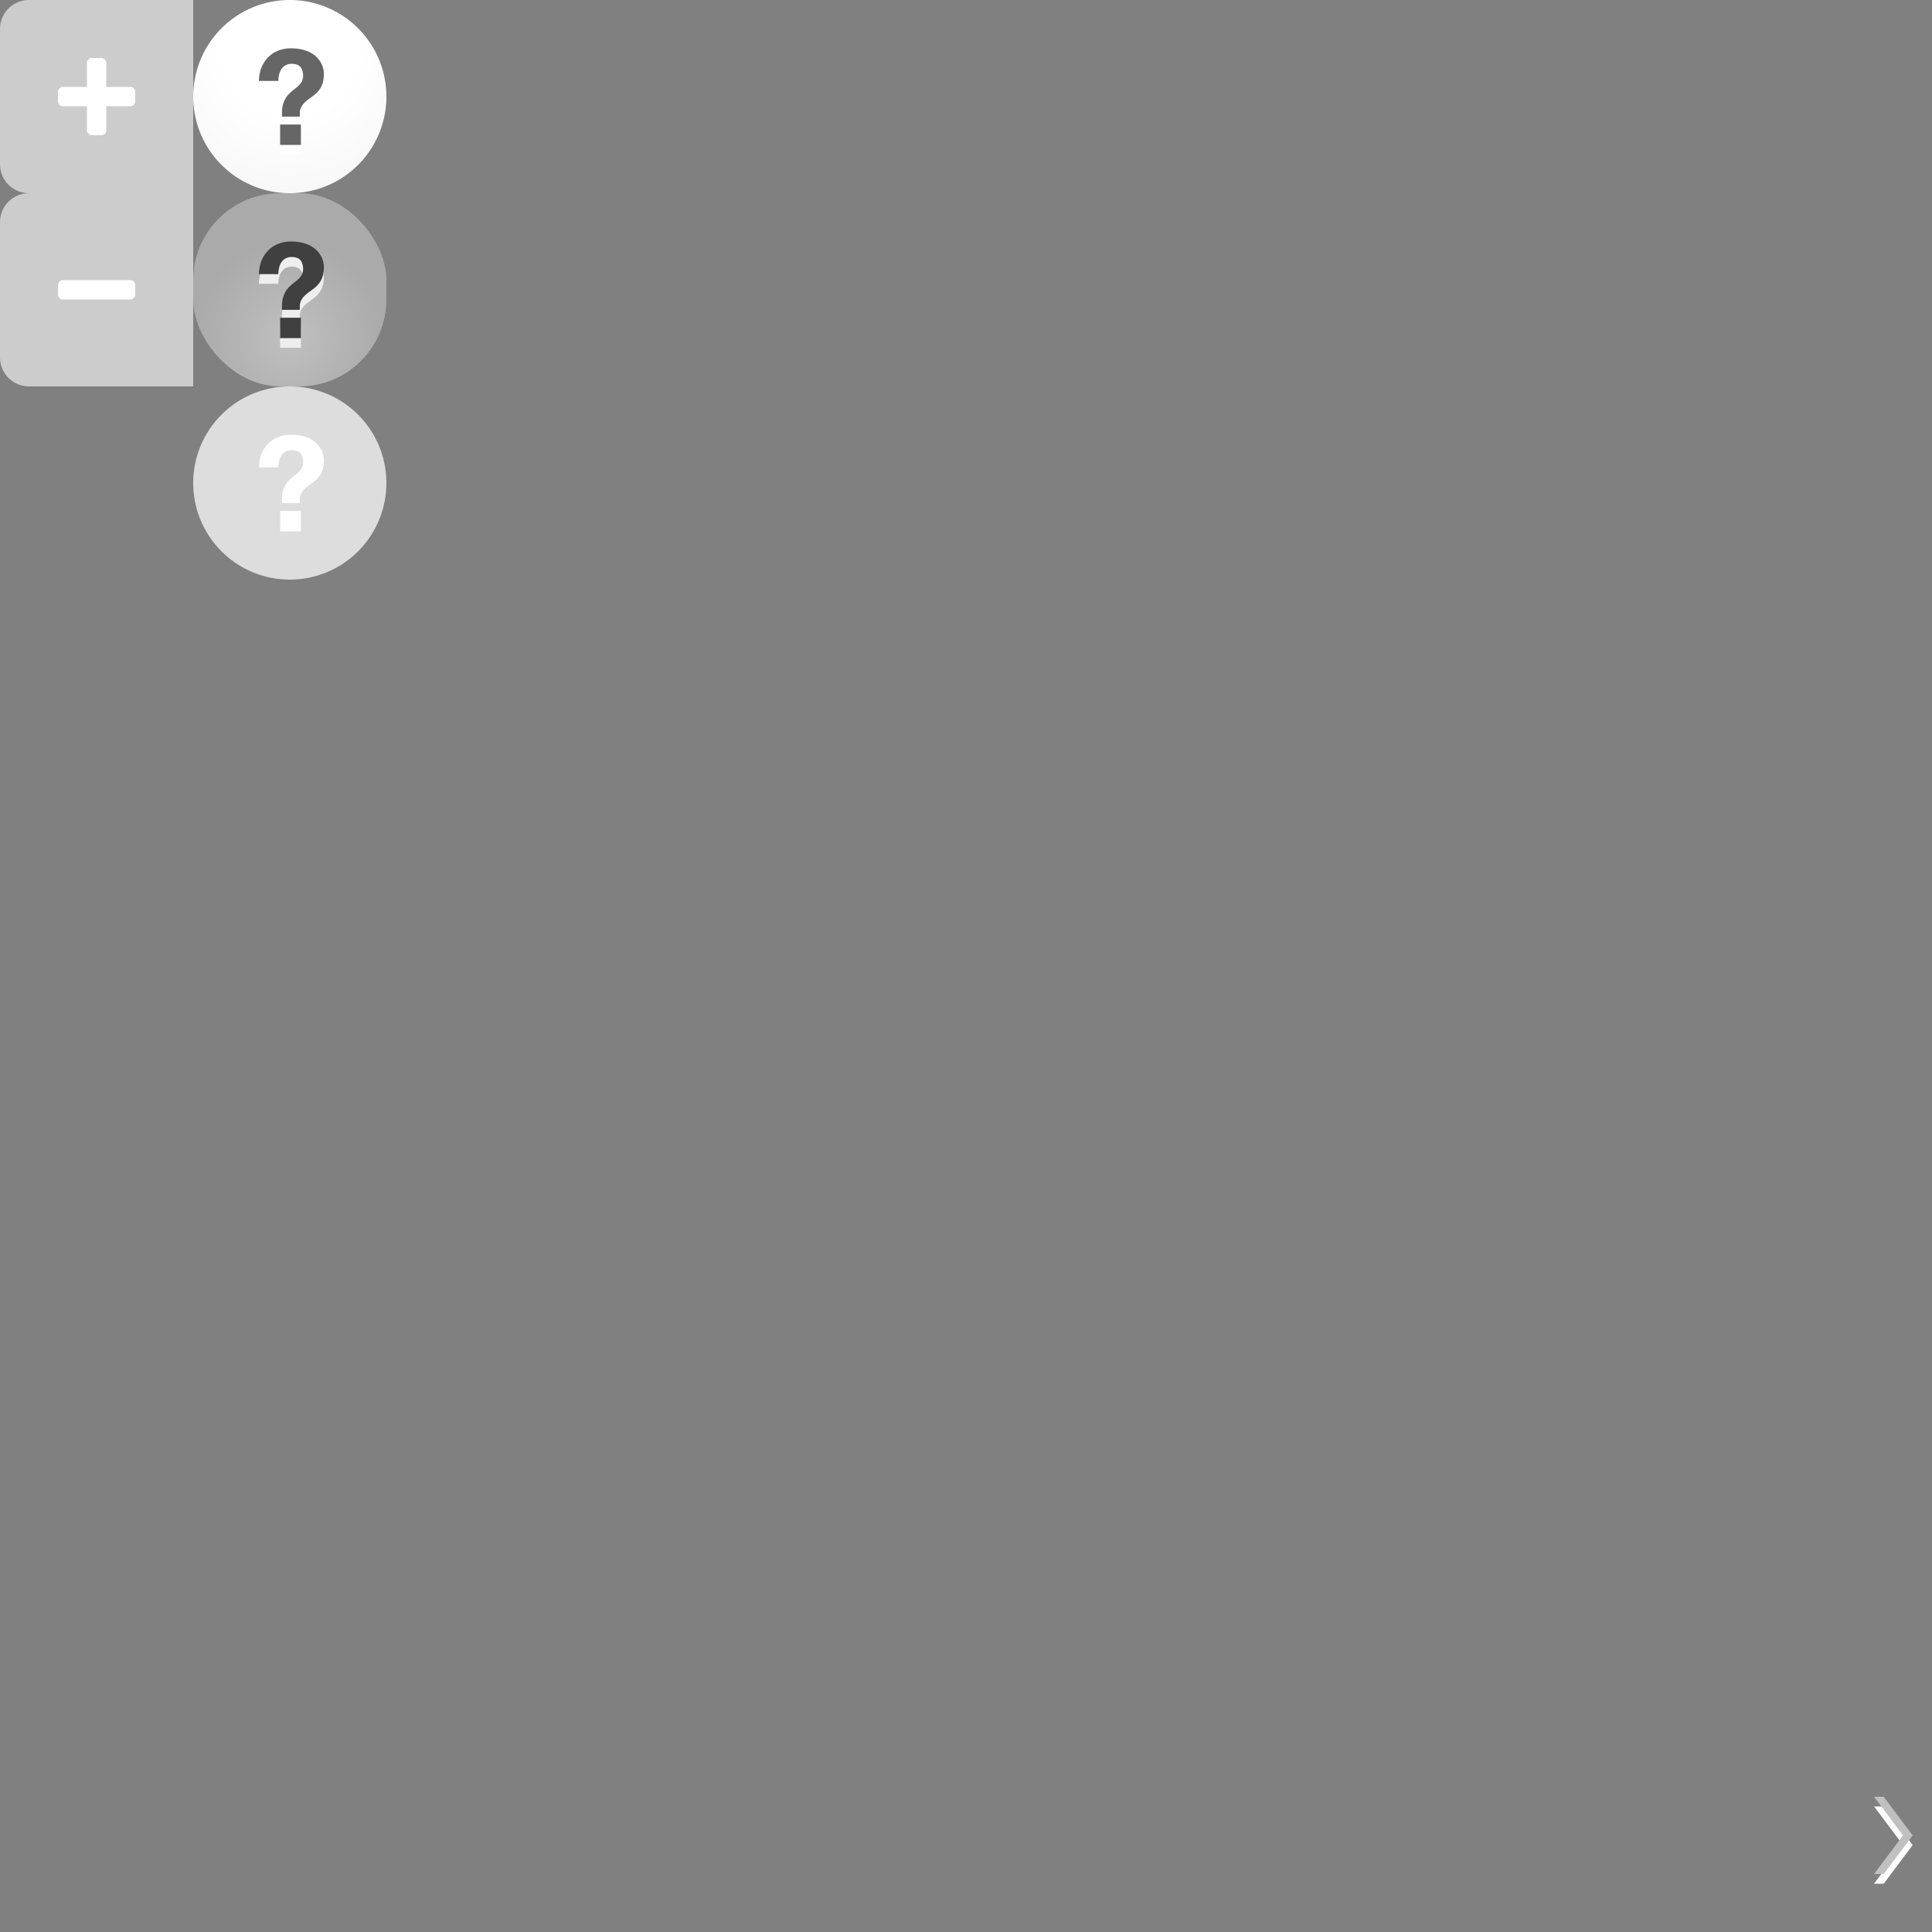 <?xml version="1.0" encoding="UTF-8" standalone="no"?>
<!-- Created with Inkscape (http://www.inkscape.org/) -->
<svg
   xmlns:dc="http://purl.org/dc/elements/1.1/"
   xmlns:cc="http://creativecommons.org/ns#"
   xmlns:rdf="http://www.w3.org/1999/02/22-rdf-syntax-ns#"
   xmlns:svg="http://www.w3.org/2000/svg"
   xmlns="http://www.w3.org/2000/svg"
   xmlns:xlink="http://www.w3.org/1999/xlink"
   xmlns:sodipodi="http://sodipodi.sourceforge.net/DTD/sodipodi-0.dtd"
   xmlns:inkscape="http://www.inkscape.org/namespaces/inkscape"
   width="200"
   height="200"
   id="svg3178"
   sodipodi:version="0.32"
   inkscape:version="0.46"
   version="1.0"
   sodipodi:docname="sprite.svg"
   inkscape:output_extension="org.inkscape.output.svg.inkscape"
   inkscape:export-filename="/home/yh/d6/sites/all/themes/rubiks/images/sprite.png"
   inkscape:export-xdpi="90"
   inkscape:export-ydpi="90">
  <rect width="100%" height="100%" fill="#808080" stroke="none"/>
  <defs
     id="defs3180">
    <linearGradient
       id="linearGradient3214">
      <stop
         style="stop-color:#ffffff;stop-opacity:1"
         offset="0"
         id="stop3216" />
      <stop
         id="stop3224"
         offset="0.5"
         style="stop-color:#ffffff;stop-opacity:1;" />
      <stop
         style="stop-color:#f8f8f8;stop-opacity:1"
         offset="1"
         id="stop3218" />
    </linearGradient>
    <linearGradient
       inkscape:collect="always"
       id="linearGradient3173">
      <stop
         style="stop-color:#c0c0c0;stop-opacity:1"
         offset="0"
         id="stop3175" />
      <stop
         style="stop-color:#aaaaaa;stop-opacity:1"
         offset="1"
         id="stop3177" />
    </linearGradient>
    <inkscape:perspective
       sodipodi:type="inkscape:persp3d"
       inkscape:vp_x="0 : 526.18109 : 1"
       inkscape:vp_y="0 : 1000 : 0"
       inkscape:vp_z="744.09448 : 526.18109 : 1"
       inkscape:persp3d-origin="372.04724 : 350.78739 : 1"
       id="perspective3186" />
    <radialGradient
       inkscape:collect="always"
       xlink:href="#linearGradient3173"
       id="radialGradient3191"
       cx="50"
       cy="35"
       fx="50"
       fy="35"
       r="10"
       gradientUnits="userSpaceOnUse"
       gradientTransform="translate(-20,0)" />
    <radialGradient
       inkscape:collect="always"
       xlink:href="#linearGradient3214"
       id="radialGradient3228"
       gradientUnits="userSpaceOnUse"
       gradientTransform="matrix(0,1.529,-1.444,0,37.403,-41.176)"
       cx="29.829"
       cy="5.127"
       fx="29.829"
       fy="5.127"
       r="10" />
  </defs>
  <sodipodi:namedview
     id="base"
     pagecolor="#ffffff"
     bordercolor="#666666"
     borderopacity="1.0"
     gridtolerance="10000"
     guidetolerance="10"
     objecttolerance="10"
     inkscape:pageopacity="0.0"
     inkscape:pageshadow="2"
     inkscape:zoom="35.527137"
     inkscape:cx="194.66795"
     inkscape:cy="8.8392287"
     inkscape:document-units="px"
     inkscape:current-layer="layer1"
     showgrid="true">
    <inkscape:grid
       type="xygrid"
       id="grid3188"
       visible="true"
       enabled="true" />
  </sodipodi:namedview>
  <g
     inkscape:label="Layer 1"
     inkscape:groupmode="layer"
     id="layer1">
    <path
       style="fill:#cccccc;fill-opacity:1;stroke:none;stroke-width:2;stroke-linecap:round;stroke-linejoin:miter;stroke-miterlimit:4;stroke-dasharray:none;stroke-dashoffset:0;stroke-opacity:1"
       d="M 3,0 C 1.338,0 -2.6111925e-18,1.338 0,3 L 0,17 C 0,18.662 1.338,20 3,20 L 20,20 L 20,0 L 3,0 z"
       id="rect3190"
       sodipodi:nodetypes="ccccccc" />
    <rect
       style="fill:#ffffff;fill-opacity:1;stroke:none;stroke-width:2;stroke-linecap:round;stroke-linejoin:miter;stroke-miterlimit:4;stroke-dasharray:none;stroke-dashoffset:0;stroke-opacity:1"
       id="rect3704"
       width="2"
       height="8"
       x="9"
       y="6"
       ry="0.5" />
    <rect
       y="-14"
       x="9"
       height="8"
       width="2"
       id="rect3706"
       style="fill:#ffffff;fill-opacity:1;stroke:none;stroke-width:2;stroke-linecap:round;stroke-linejoin:miter;stroke-miterlimit:4;stroke-dasharray:none;stroke-dashoffset:0;stroke-opacity:1"
       transform="matrix(0,1,-1,0,0,0)"
       ry="0.5" />
    <path
       sodipodi:nodetypes="ccccccc"
       id="path3715"
       d="M 3,20 C 1.338,20 -2.6111925e-18,21.338 0,23 L 0,37 C 0,38.662 1.338,40 3,40 L 20,40 L 20,20 L 3,20 z"
       style="fill:#cccccc;fill-opacity:1;stroke:none;stroke-width:2;stroke-linecap:round;stroke-linejoin:miter;stroke-miterlimit:4;stroke-dasharray:none;stroke-dashoffset:0;stroke-opacity:1" />
    <rect
       ry="0.5"
       transform="matrix(0,1,-1,0,0,0)"
       style="fill:#ffffff;fill-opacity:1;stroke:none;stroke-width:2;stroke-linecap:round;stroke-linejoin:miter;stroke-miterlimit:4;stroke-dasharray:none;stroke-dashoffset:0;stroke-opacity:1"
       id="rect3719"
       width="2"
       height="8"
       x="29"
       y="-14" />
    <path
       transform="translate(0,40)"
       sodipodi:type="arc"
       style="opacity:1;fill:#dddddd;fill-opacity:1;stroke:none;stroke-width:2;stroke-linecap:round;stroke-linejoin:miter;stroke-miterlimit:4;stroke-dasharray:none;stroke-dashoffset:0;stroke-opacity:1"
       id="path3169"
       sodipodi:cx="30"
       sodipodi:cy="10"
       sodipodi:rx="10"
       sodipodi:ry="10"
       d="M 40,10 A 10,10 0 1 1 20,10 A 10,10 0 1 1 40,10 z" />
    <path
       style="font-size:11px;font-style:normal;font-variant:normal;font-weight:bold;font-stretch:normal;text-align:start;line-height:110%;writing-mode:lr-tb;text-anchor:start;fill:#ffffff;fill-opacity:1;stroke:none;stroke-width:2;stroke-linecap:round;stroke-linejoin:miter;stroke-miterlimit:4;stroke-dashoffset:0;stroke-opacity:1;font-family:Helvetica Neue;-inkscape-font-specification:Helvetica Neue Bold"
       d="M 28.808,48.379 C 28.822,47.408 29.233,46.601 30.218,46.601 C 30.943,46.601 31.38,46.997 31.38,47.832 C 31.38,48.57 30.915,48.885 30.382,49.309 C 29.834,49.733 29.274,50.267 29.192,51.457 L 29.192,52.073 L 31.038,52.073 L 31.038,51.553 C 31.161,50.746 31.791,50.39 32.379,49.952 C 32.967,49.501 33.528,48.967 33.528,47.64 C 33.528,46.587 32.707,45 30.122,45 C 28.124,45 26.839,46.423 26.798,48.379 L 28.808,48.379 M 29,55 L 31.148,55 L 31.148,52.893 L 29,52.893 L 29,55"
       id="path3171" />
    <rect
       style="opacity:1;fill:url(#radialGradient3191);fill-opacity:1;stroke:none;stroke-width:2;stroke-linecap:round;stroke-linejoin:miter;stroke-miterlimit:4;stroke-dasharray:none;stroke-dashoffset:0;stroke-opacity:1"
       id="rect3183"
       width="20"
       height="20"
       x="20"
       y="20"
       ry="9" />
    <path
       style="font-size:11px;font-style:normal;font-variant:normal;font-weight:bold;font-stretch:normal;text-align:start;line-height:110%;writing-mode:lr-tb;text-anchor:start;fill:#eeeeee;fill-opacity:1;stroke:none;stroke-width:2;stroke-linecap:round;stroke-linejoin:miter;stroke-miterlimit:4;stroke-dashoffset:0;stroke-opacity:1;font-family:Helvetica Neue;-inkscape-font-specification:Helvetica Neue Bold"
       d="M 28.808,29.379 C 28.822,28.408 29.233,27.601 30.218,27.601 C 30.943,27.601 31.38,27.997 31.38,28.832 C 31.38,29.57 30.915,29.885 30.382,30.309 C 29.834,30.733 29.274,31.267 29.192,32.457 L 29.192,33.073 L 31.038,33.073 L 31.038,32.553 C 31.161,31.746 31.791,31.39 32.379,30.952 C 32.967,30.501 33.528,29.967 33.528,28.64 C 33.528,27.587 32.707,26 30.122,26 C 28.124,26 26.839,27.423 26.798,29.379 L 28.808,29.379 M 29,36 L 31.148,36 L 31.148,33.893 L 29,33.893 L 29,36"
       id="path3193" />
    <path
       id="path3167"
       d="M 28.808,28.379 C 28.822,27.408 29.233,26.601 30.218,26.601 C 30.943,26.601 31.38,26.997 31.38,27.832 C 31.38,28.57 30.915,28.885 30.382,29.309 C 29.834,29.733 29.274,30.267 29.192,31.457 L 29.192,32.073 L 31.038,32.073 L 31.038,31.553 C 31.161,30.746 31.791,30.39 32.379,29.952 C 32.967,29.501 33.528,28.967 33.528,27.64 C 33.528,26.587 32.707,25 30.122,25 C 28.124,25 26.839,26.423 26.798,28.379 L 28.808,28.379 M 29,35 L 31.148,35 L 31.148,32.893 L 29,32.893 L 29,35"
       style="font-size:11px;font-style:normal;font-variant:normal;font-weight:bold;font-stretch:normal;text-align:start;line-height:110%;writing-mode:lr-tb;text-anchor:start;fill:#404040;fill-opacity:1;stroke:none;stroke-width:2;stroke-linecap:round;stroke-linejoin:miter;stroke-miterlimit:4;stroke-dashoffset:0;stroke-opacity:1;font-family:Helvetica Neue;-inkscape-font-specification:Helvetica Neue Bold" />
    <path
       sodipodi:type="arc"
       style="opacity:1;fill:url(#radialGradient3228);fill-opacity:1;stroke:none;stroke-width:2;stroke-linecap:round;stroke-linejoin:miter;stroke-miterlimit:4;stroke-dasharray:none;stroke-dashoffset:0;stroke-opacity:1"
       id="path3226"
       sodipodi:cx="30"
       sodipodi:cy="10"
       sodipodi:rx="10"
       sodipodi:ry="10"
       d="M 40,10 A 10,10 0 1 1 20,10 A 10,10 0 1 1 40,10 z" />
    <path
       id="path3230"
       d="M 28.808,9.379 C 28.822,8.408 29.233,7.601 30.218,7.601 C 30.943,7.601 31.38,7.997 31.38,8.832 C 31.38,9.57 30.915,9.885 30.382,10.309 C 29.834,10.733 29.274,11.267 29.192,12.457 L 29.192,13.073 L 31.038,13.073 L 31.038,12.553 C 31.161,11.746 31.791,11.39 32.379,10.952 C 32.967,10.501 33.528,9.967 33.528,8.64 C 33.528,7.587 32.707,6 30.122,6 C 28.124,6 26.839,7.423 26.798,9.379 L 28.808,9.379 M 29,16 L 31.148,16 L 31.148,13.893 L 29,13.893 L 29,16"
       style="font-size:11px;font-style:normal;font-variant:normal;font-weight:bold;font-stretch:normal;text-align:start;line-height:110%;writing-mode:lr-tb;text-anchor:start;fill:#ffffff;fill-opacity:1;stroke:none;stroke-width:2;stroke-linecap:round;stroke-linejoin:miter;stroke-miterlimit:4;stroke-dashoffset:0;stroke-opacity:1;font-family:Helvetica Neue;-inkscape-font-specification:Helvetica Neue Bold" />
    <path
       style="font-size:11px;font-style:normal;font-variant:normal;font-weight:bold;font-stretch:normal;text-align:start;line-height:110%;writing-mode:lr-tb;text-anchor:start;fill:#666666;fill-opacity:1;stroke:none;stroke-width:2;stroke-linecap:round;stroke-linejoin:miter;stroke-miterlimit:4;stroke-dashoffset:0;stroke-opacity:1;font-family:Helvetica Neue;-inkscape-font-specification:Helvetica Neue Bold"
       d="M 28.808,8.379 C 28.822,7.408 29.233,6.601 30.218,6.601 C 30.943,6.601 31.38,6.997 31.38,7.832 C 31.38,8.57 30.915,8.885 30.382,9.309 C 29.834,9.733 29.274,10.267 29.192,11.457 L 29.192,12.073 L 31.038,12.073 L 31.038,11.553 C 31.161,10.746 31.791,10.39 32.379,9.952 C 32.967,9.501 33.528,8.967 33.528,7.64 C 33.528,6.587 32.707,5 30.122,5 C 28.124,5 26.839,6.423 26.798,8.379 L 28.808,8.379 M 29,15 L 31.148,15 L 31.148,12.893 L 29,12.893 L 29,15"
       id="text3160" />
    <path
       sodipodi:nodetypes="cccccc"
       id="path3173"
       d="M 194,187 L 195,187 L 198,191 L 195,195 L 194,195 L 197,191"
       style="opacity:1;fill:#ffffff;fill-opacity:1;stroke:none;stroke-width:2;stroke-linecap:round;stroke-linejoin:miter;stroke-miterlimit:4;stroke-dasharray:none;stroke-dashoffset:0;stroke-opacity:1" />
    <path
       style="opacity:1;fill:#c0c0c0;fill-opacity:1;stroke:none;stroke-width:2;stroke-linecap:round;stroke-linejoin:miter;stroke-miterlimit:4;stroke-dasharray:none;stroke-dashoffset:0;stroke-opacity:1"
       d="M 194,186 L 195,186 L 198,190 L 195,194 L 194,194 L 197,190"
       id="path2385"
       sodipodi:nodetypes="cccccc" />
  </g>
</svg>
